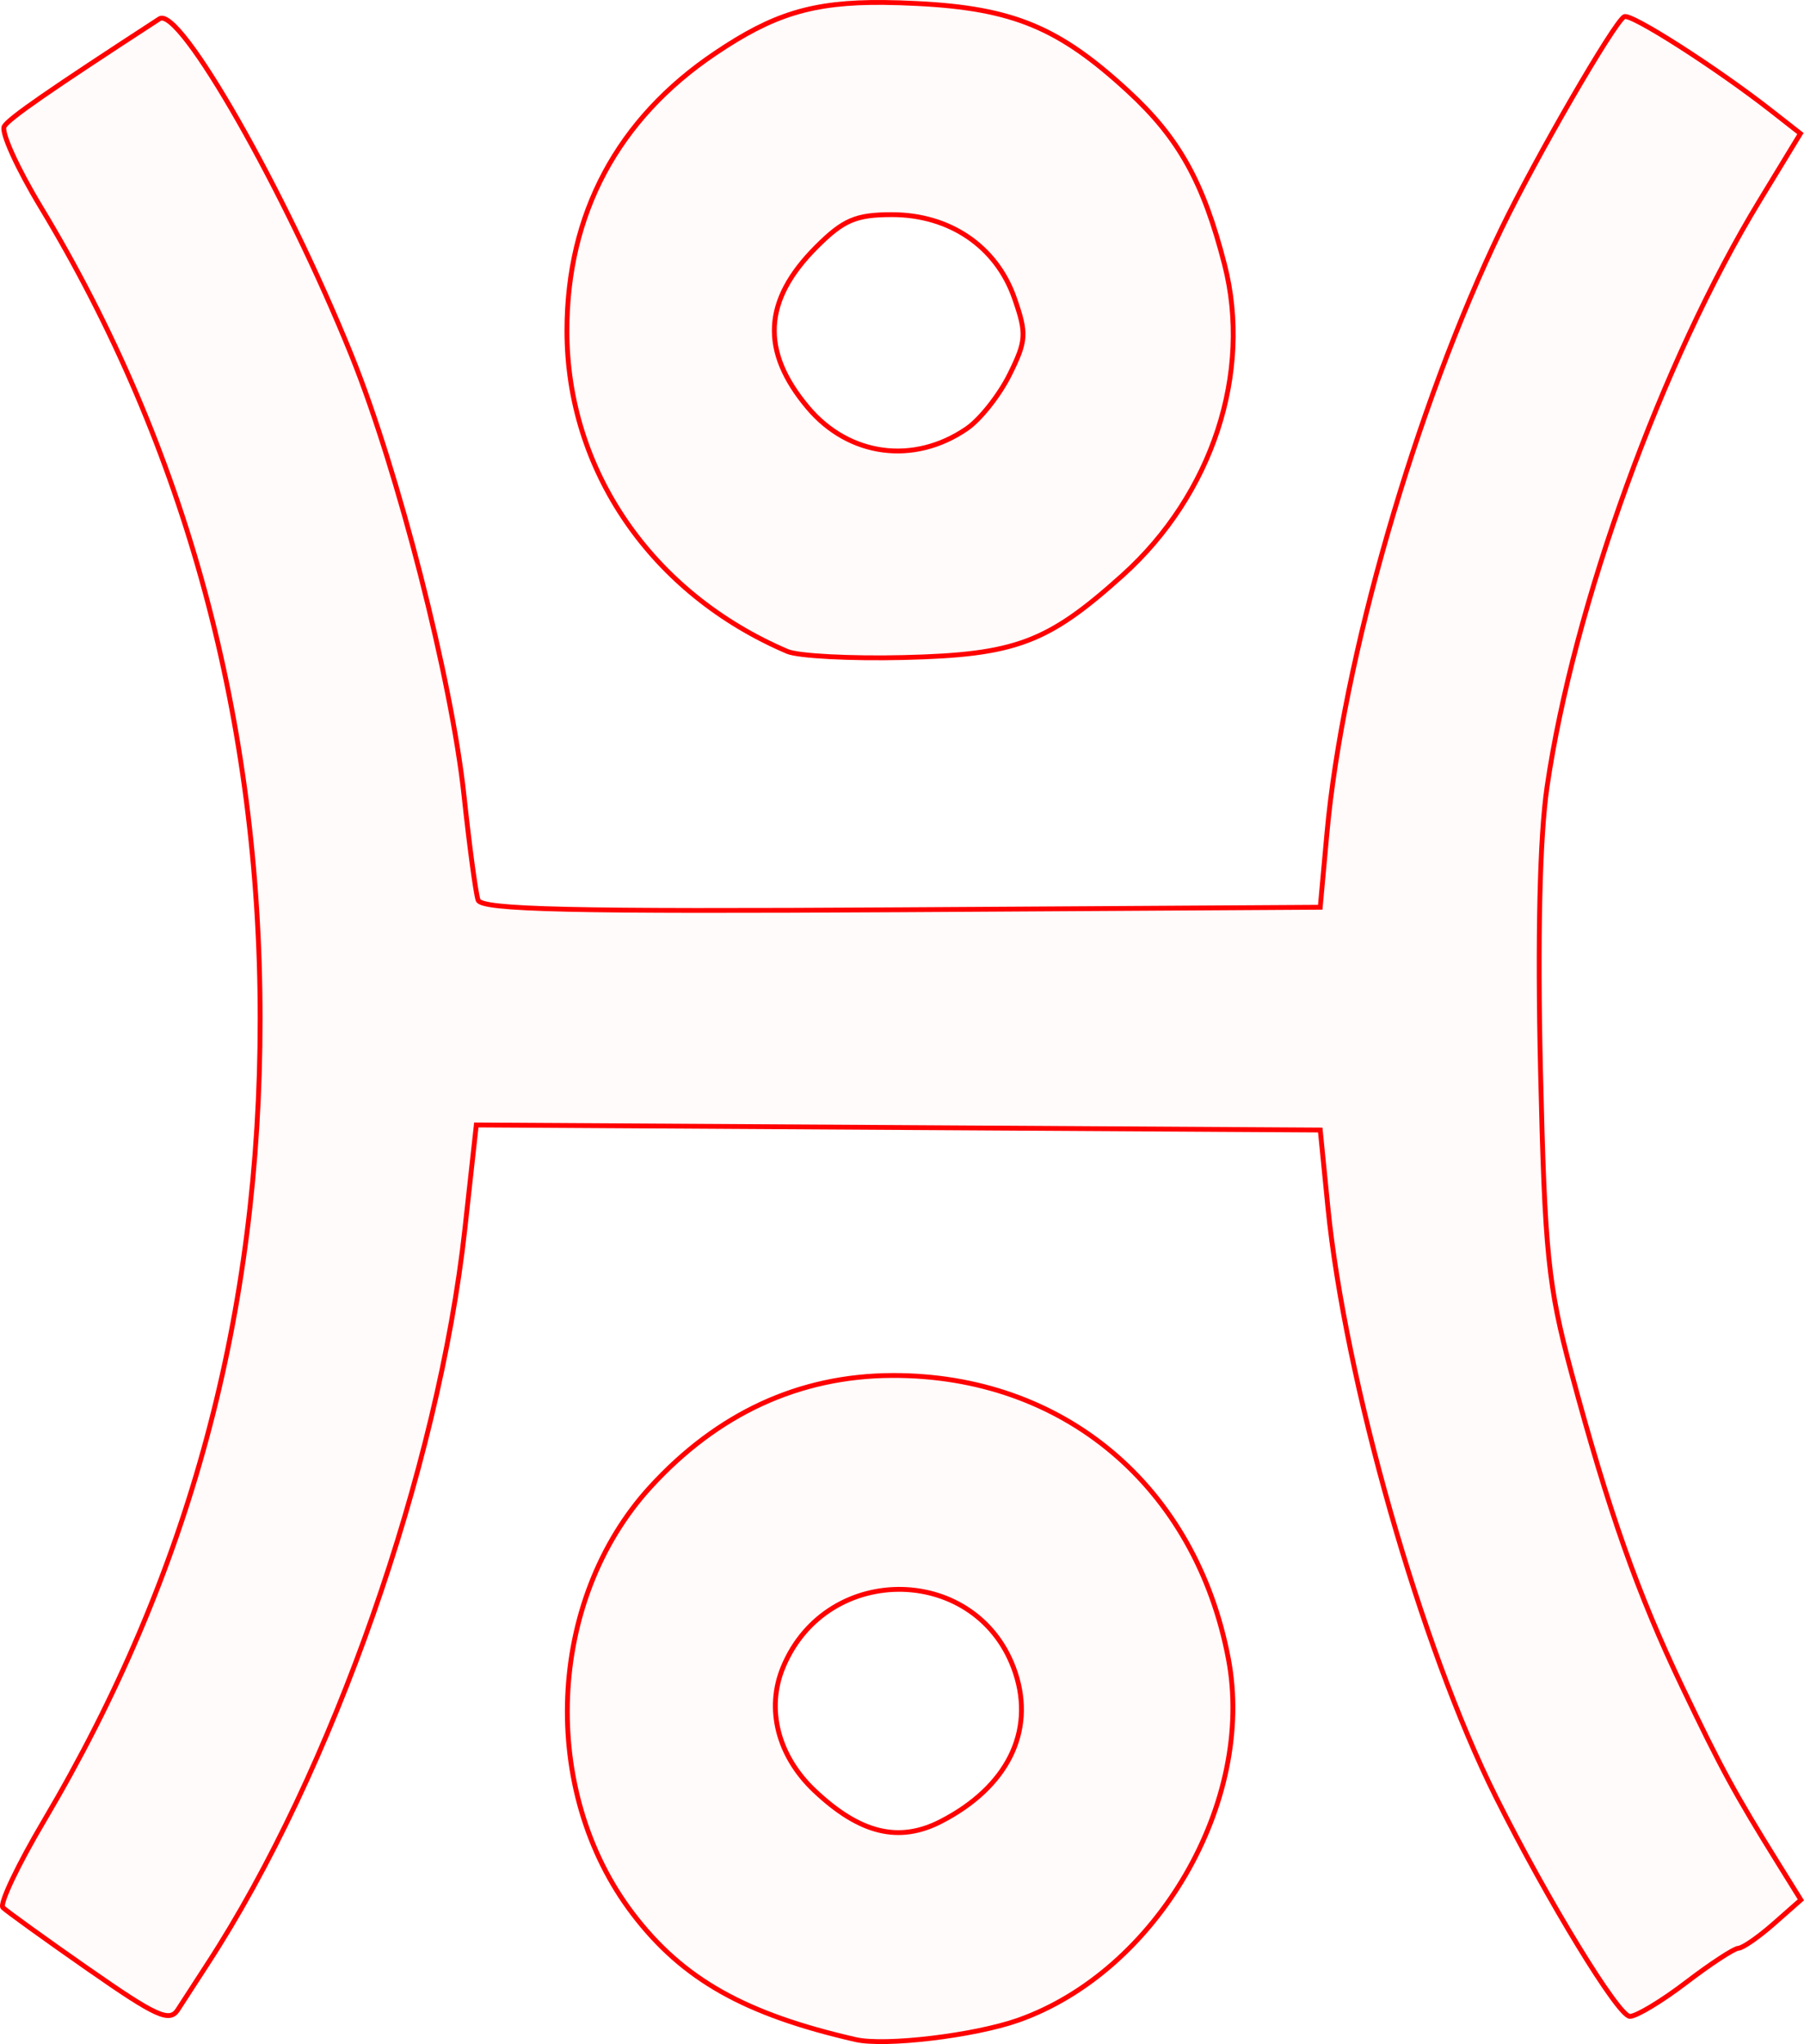<?xml version="1.0" encoding="UTF-8" standalone="no"?>
<!-- Created with Inkscape (http://www.inkscape.org/) -->

<svg
   xmlns:dc="http://purl.org/dc/elements/1.1/"
   xmlns:cc="http://creativecommons.org/ns#"
   xmlns:rdf="http://www.w3.org/1999/02/22-rdf-syntax-ns#"
   xmlns:svg="http://www.w3.org/2000/svg"
   xmlns="http://www.w3.org/2000/svg"
   xmlns:sodipodi="http://sodipodi.sourceforge.net/DTD/sodipodi-0.dtd"
   xmlns:inkscape="http://www.inkscape.org/namespaces/inkscape"
   version="1.1"
   id="svg82"
   width="55.987mm"
   height="63.403mm"
   viewBox="0 0 211.603 239.634"
   sodipodi:docname="hermetica-hiiaka.svg"
   inkscape:version="0.92.5 (2060ec1f9f, 2020-04-08)">
  <defs
     id="defs86" />
  <sodipodi:namedview
     pagecolor="#ffffff"
     bordercolor="#666666"
     borderopacity="1"
     objecttolerance="10"
     gridtolerance="10"
     guidetolerance="10"
     inkscape:pageopacity="0"
     inkscape:pageshadow="2"
     inkscape:window-width="1920"
     inkscape:window-height="997"
     id="namedview84"
     showgrid="false"
     units="mm"
     fit-margin-top="0"
     fit-margin-left="0"
     fit-margin-right="0"
     fit-margin-bottom="0"
     inkscape:zoom="0.88059701"
     inkscape:cx="242.18543"
     inkscape:cy="62.528176"
     inkscape:window-x="0"
     inkscape:window-y="28"
     inkscape:window-maximized="1"
     inkscape:current-layer="svg82" />
  <path
     style="fill:#ff0000;fill-opacity:0.018;stroke:#ff0000;stroke-width:0.568;stroke-miterlimit:4;stroke-dasharray:none;stroke-opacity:1"
     d="M 10.403,230.871 C 5.277,227.294 0.746,224.031 0.334,223.619 -0.078,223.207 2.096,218.629 5.166,213.444 22.261,184.57 30.511,153.974 30.511,119.442 30.511,84.599 21.825,52.477 4.775,24.266 2.023,19.713 0.098,15.46 0.497,14.814 1.097,13.844 5.653,10.688 18.71,2.201 c 2.349,-1.527 14.7,20.11 22.508,39.428 5.475,13.546 11.762,38.115 13.204,51.597 0.639,5.974 1.383,11.505 1.654,12.293 0.388,1.128 10.906,1.369 49.638,1.136 l 49.145,-0.296 0.783,-8.632 c 1.851,-20.403 10.412,-50.064 20.452,-70.86 4.04,-8.367 13.168,-24.137 14.419,-24.911 0.735,-0.454 10.816,5.988 17.256,11.028 l 3.416,2.673 -4.792,7.876 c -11.434,18.791 -21.811,47.388 -24.925,68.69 -0.858,5.87 -1.134,17.721 -0.772,33.207 0.502,21.495 0.89,25.298 3.614,35.436 4.385,16.32 7.774,25.925 13.021,36.907 4.567,9.557 6.156,12.478 11.27,20.708 l 2.636,4.242 -3.205,2.82 c -1.763,1.551 -3.619,2.836 -4.125,2.855 -0.506,0.02 -3.262,1.824 -6.125,4.01 -2.863,2.186 -5.835,3.975 -6.604,3.975 -1.347,0 -9.628,-13.558 -15.719,-25.733 -8.775,-17.541 -17.696,-48.862 -19.709,-69.198 l -0.889,-8.976 -49.496,-0.296 -49.496,-0.296 -1.343,12.219 c -3.093,28.13 -15.573,63.725 -30.214,86.176 -1.273,1.952 -2.826,4.347 -3.451,5.321 -0.968,1.509 -2.514,0.809 -10.455,-4.731 z"
     id="path5241"
     inkscape:connector-curvature="0" />
  <path
     style="fill:#ff0000;fill-opacity:0.018;stroke:#ff0000;stroke-width:0.568;stroke-miterlimit:4;stroke-dasharray:none;stroke-opacity:1"
     d="M 103.69,0.287 C 95.212,0.209 90.652,1.695 83.884,6.253 72.432,13.966 66.499,25.07 66.499,38.791 c 0,16.344 9.931,30.779 25.852,37.576 1.277,0.545 7.432,0.867 13.678,0.715 13.118,-0.32 16.844,-1.721 25.658,-9.646 10.513,-9.452 15.199,-23.733 11.951,-36.412 -2.481,-9.685 -5.341,-14.831 -11.283,-20.309 -8.13,-7.494 -13.508,-9.732 -24.771,-10.303 -1.389,-0.07 -2.681,-0.114 -3.893,-0.125 z m 0.92,24.877 c 6.787,0 12.266,3.728 14.377,9.783 1.456,4.179 1.404,5.001 -0.568,8.975 -1.194,2.406 -3.448,5.252 -5.01,6.324 -6.212,4.265 -13.827,3.256 -18.643,-2.467 -5.561,-6.609 -5.246,-12.582 0.994,-18.822 3.165,-3.165 4.632,-3.793 8.85,-3.793 z m 0.039,136.086 c -10.913,0.039 -20.484,4.456 -28.379,13.094 -12.128,13.27 -13.035,35.601 -2.031,50.027 5.839,7.655 13.101,11.751 26.111,14.73 3.468,0.794 13.92,-0.45 19.084,-2.271 16.29,-5.748 27.835,-25.591 24.652,-42.373 -3.832,-20.208 -19.356,-33.279 -39.438,-33.207 z m 1.193,25.076 c 5.64,0.135 11.158,3.423 13.258,9.785 2.287,6.928 -0.977,13.434 -8.74,17.422 -4.927,2.532 -9.501,1.414 -14.824,-3.619 -4.298,-4.064 -5.704,-9.579 -3.686,-14.453 2.589,-6.25 8.352,-9.269 13.992,-9.135 z"
     id="path5243"
     inkscape:connector-curvature="0" />
</svg>
